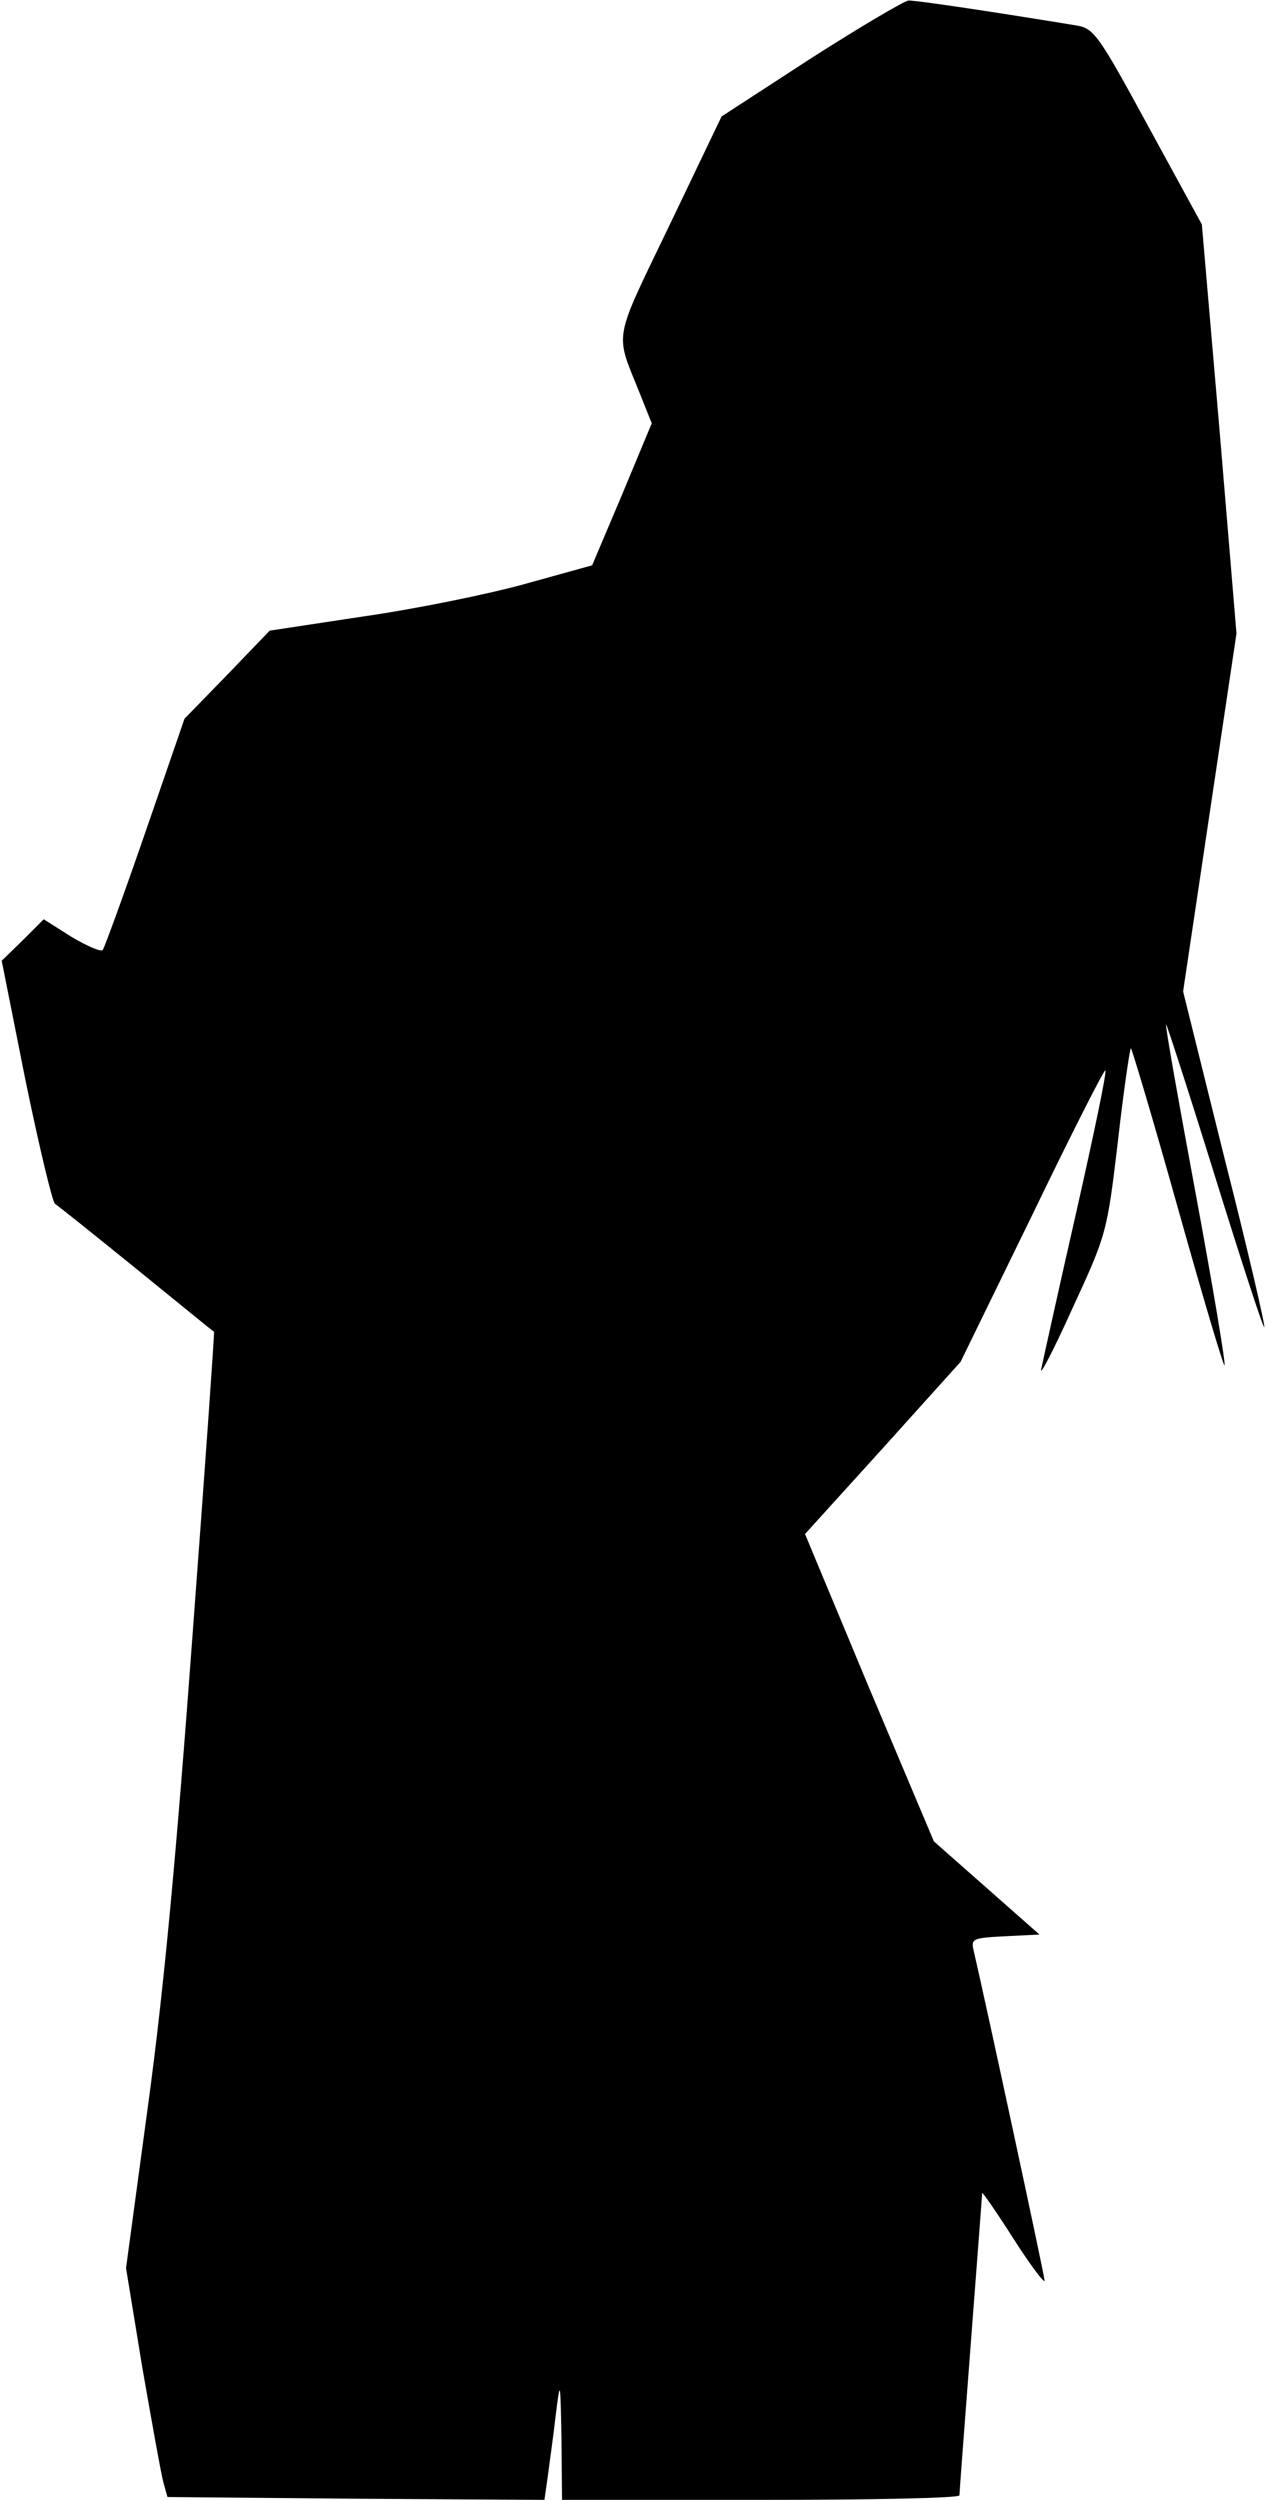 <?xml version="1.0" standalone="no"?>
<!DOCTYPE svg PUBLIC "-//W3C//DTD SVG 20010904//EN"
 "http://www.w3.org/TR/2001/REC-SVG-20010904/DTD/svg10.dtd">
<svg version="1.0" xmlns="http://www.w3.org/2000/svg"
 width="223pt" height="440pt" viewBox="0 0 223 440"
 preserveAspectRatio="xMidYMid meet">
<g transform="translate(0,440) scale(0.1,-0.1)"
fill="#000000" stroke="none">
<path fill="#000000" stroke="none" d="M1428 4297 l-157 -102 -92 -192 c-101
-210 -96 -185 -51 -298 l20 -50 -52 -125 -53 -125 -119 -33 c-65 -18 -193 -44
-284 -57 l-165 -25 -75 -78 -75 -77 -69 -200 c-38 -110 -72 -203 -75 -207 -3
-4 -28 7 -55 23 l-49 31 -37 -37 -37 -36 42 -211 c24 -116 47 -213 52 -217 5
-3 70 -55 144 -115 74 -60 135 -110 136 -110 1 -1 -16 -242 -38 -536 -28 -379
-50 -619 -78 -824 l-39 -288 29 -177 c17 -97 33 -187 37 -201 l7 -25 332 -3
332 -2 6 42 c3 24 10 72 14 108 8 63 8 62 10 -42 l1 -108 350 0 c193 0 350 3
350 8 0 4 9 124 20 267 11 143 20 262 20 265 0 3 25 -33 55 -80 30 -47 55 -80
55 -74 0 8 -104 491 -125 581 -5 21 -1 22 55 25 l61 3 -93 82 -93 82 -114 270
-113 271 137 151 137 152 126 258 c69 143 127 257 129 255 3 -2 -21 -116 -52
-253 -31 -136 -58 -259 -61 -273 -3 -14 22 34 55 107 60 130 61 133 80 293 10
89 21 163 23 165 1 2 39 -125 83 -282 44 -157 81 -281 82 -276 2 4 -21 141
-51 303 -30 162 -54 296 -52 297 1 1 40 -119 86 -267 46 -148 85 -268 87 -266
2 2 -29 136 -70 297 l-73 294 47 315 47 315 -30 360 -31 360 -94 172 c-87 160
-96 173 -126 178 -121 20 -284 45 -297 44 -8 -1 -86 -47 -172 -102z"/>
</g>
</svg>
